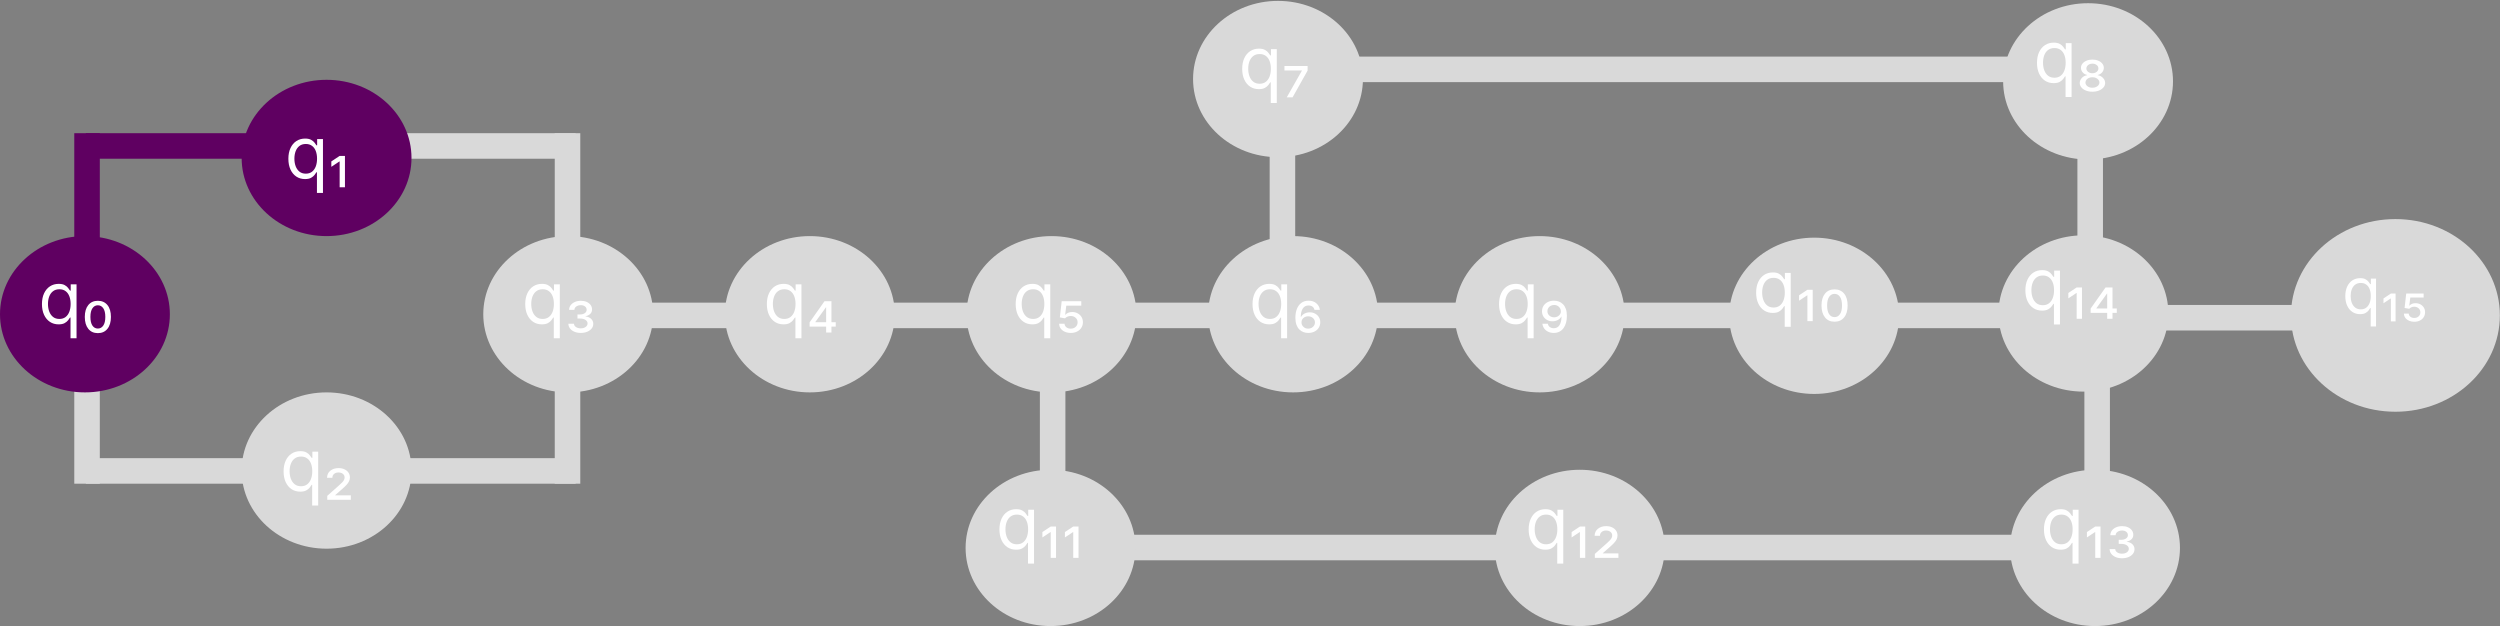 <svg width="1253" height="314" viewBox="0 0 1253 314" fill="none" xmlns="http://www.w3.org/2000/svg">
<rect x="0" y="0" width="1253" height="314" fill="#808080" stroke="none"/>
<rect x="267.572" y="151.683" width="147.746" height="12.797" fill="#D9D9D9"/>
<rect x="43.044" y="66.757" width="147.746" height="12.797" fill="#5F0061"/>
<rect x="43.044" y="229.629" width="147.746" height="12.797" fill="#D9D9D9"/>
<rect x="140.766" y="229.629" width="147.746" height="12.797" fill="#D9D9D9"/>
<path d="M140.766 66.757H288.512V79.555H140.766V66.757Z" fill="#D9D9D9"/>
<path d="M278.042 147.03V66.757H290.839V147.03H278.042Z" fill="#D9D9D9"/>
<path d="M521.183 275V194.728H533.98V275H521.183Z" fill="#D9D9D9"/>
<path d="M1044.69 259.876V179.604H1057.49V259.876H1044.69Z" fill="#D9D9D9"/>
<path d="M636.355 143.54V63.267H649.152V143.54H636.355Z" fill="#D9D9D9"/>
<path d="M1041.2 150.52V70.248H1054V150.52H1041.2Z" fill="#D9D9D9"/>
<path d="M278.042 242.426V162.154H290.839V242.426H278.042Z" fill="#D9D9D9"/>
<path d="M37.227 242.426L37.227 162.154H50.024L50.024 242.426H37.227Z" fill="#D9D9D9"/>
<path d="M37.227 147.03L37.227 66.757H50.024L50.024 147.03H37.227Z" fill="#5F0061"/>
<rect x="410.664" y="151.683" width="147.746" height="12.797" fill="#D9D9D9"/>
<rect x="529.327" y="151.683" width="147.746" height="12.797" fill="#D9D9D9"/>
<rect x="647.989" y="151.683" width="147.746" height="12.797" fill="#D9D9D9"/>
<rect x="766.651" y="151.683" width="147.746" height="12.797" fill="#D9D9D9"/>
<rect x="894.62" y="151.683" width="147.746" height="12.797" fill="#D9D9D9"/>
<rect x="1042.37" y="152.847" width="147.746" height="12.797" fill="#D9D9D9"/>
<rect x="527" y="268.02" width="265.245" height="12.797" fill="#D9D9D9"/>
<rect x="794.572" y="268.02" width="265.245" height="12.797" fill="#D9D9D9"/>
<rect x="642.172" y="28.366" width="411.828" height="12.797" fill="#D9D9D9"/>
<ellipse cx="42.568" cy="157.5" rx="42.568" ry="39.167" fill="#5F0061"/>
<path d="M35.344 169.523V159.143H35.089C34.867 159.5 34.552 159.952 34.143 160.498C33.734 161.035 33.15 161.516 32.391 161.942C31.633 162.36 30.623 162.569 29.362 162.569C27.725 162.569 26.281 162.155 25.028 161.329C23.775 160.493 22.795 159.317 22.087 157.8C21.38 156.275 21.026 154.472 21.026 152.393C21.026 150.33 21.38 148.54 22.087 147.023C22.795 145.506 23.779 144.334 25.041 143.508C26.302 142.681 27.759 142.268 29.413 142.268C30.691 142.268 31.701 142.481 32.443 142.907C33.193 143.324 33.764 143.802 34.156 144.339C34.556 144.867 34.867 145.302 35.089 145.642H35.447V142.523H38.362V169.523H35.344ZM29.771 159.858C30.981 159.858 32.004 159.543 32.839 158.912C33.674 158.273 34.309 157.391 34.744 156.266C35.178 155.133 35.396 153.824 35.396 152.341C35.396 150.875 35.183 149.593 34.756 148.493C34.33 147.385 33.7 146.525 32.864 145.911C32.029 145.289 30.998 144.978 29.771 144.978C28.492 144.978 27.427 145.306 26.575 145.962C25.731 146.61 25.096 147.492 24.67 148.608C24.252 149.716 24.043 150.961 24.043 152.341C24.043 153.739 24.256 155.009 24.683 156.151C25.117 157.285 25.756 158.188 26.6 158.861C27.453 159.526 28.509 159.858 29.771 159.858ZM49.049 166.966C47.004 166.966 45.401 166.242 44.242 164.793C43.083 163.353 42.504 161.367 42.504 158.836C42.504 156.304 43.083 154.327 44.242 152.904C45.401 151.472 47.004 150.756 49.049 150.756C51.069 150.756 52.663 151.464 53.83 152.878C55.006 154.293 55.594 156.279 55.594 158.836C55.594 161.393 55.006 163.387 53.83 164.819C52.663 166.25 51.069 166.966 49.049 166.966ZM49.049 164.665C50.174 164.665 51.078 164.171 51.759 163.182C52.441 162.202 52.782 160.753 52.782 158.836C52.782 156.918 52.441 155.469 51.759 154.489C51.078 153.5 50.174 153.006 49.049 153.006C47.924 153.006 47.021 153.5 46.339 154.489C45.657 155.469 45.316 156.918 45.316 158.836C45.316 160.728 45.648 162.172 46.313 163.169C46.987 164.167 47.898 164.665 49.049 164.665Z" fill="white"/>
<ellipse cx="163.676" cy="79.167" rx="42.568" ry="39.167" fill="#5F0061"/>
<path d="M158.851 96.706V86.326H158.595C158.373 86.684 158.058 87.135 157.649 87.681C157.24 88.218 156.656 88.699 155.898 89.125C155.139 89.543 154.129 89.752 152.868 89.752C151.231 89.752 149.787 89.338 148.534 88.512C147.281 87.677 146.301 86.5 145.594 84.983C144.886 83.458 144.533 81.655 144.533 79.576C144.533 77.513 144.886 75.723 145.594 74.206C146.301 72.689 147.285 71.517 148.547 70.691C149.808 69.864 151.266 69.451 152.919 69.451C154.197 69.451 155.207 69.664 155.949 70.09C156.699 70.507 157.27 70.985 157.662 71.522C158.062 72.05 158.373 72.485 158.595 72.826H158.953V69.706H161.868V96.706H158.851ZM153.277 87.041C154.487 87.041 155.51 86.726 156.345 86.096C157.18 85.456 157.815 84.574 158.25 83.449C158.685 82.316 158.902 81.007 158.902 79.525C158.902 78.059 158.689 76.776 158.263 75.677C157.837 74.569 157.206 73.708 156.371 73.094C155.535 72.472 154.504 72.161 153.277 72.161C151.998 72.161 150.933 72.489 150.081 73.145C149.237 73.793 148.602 74.675 148.176 75.791C147.758 76.9 147.55 78.144 147.55 79.525C147.55 80.922 147.763 82.192 148.189 83.334C148.623 84.468 149.263 85.371 150.106 86.044C150.959 86.709 152.016 87.041 153.277 87.041ZM170.229 93.843V80.931H170.101L166.061 83.615V80.905L170.229 78.144H172.888V93.843H170.229Z" fill="white"/>
<ellipse cx="163.676" cy="235.833" rx="42.568" ry="39.167" fill="#D9D9D9"/>
<path d="M156.453 253.373V242.992H156.197C155.975 243.35 155.66 243.802 155.251 244.347C154.842 244.884 154.258 245.366 153.499 245.792C152.741 246.21 151.731 246.418 150.47 246.418C148.833 246.418 147.389 246.005 146.136 245.178C144.883 244.343 143.903 243.167 143.196 241.65C142.488 240.124 142.134 238.322 142.134 236.242C142.134 234.18 142.488 232.39 143.196 230.873C143.903 229.356 144.887 228.184 146.149 227.357C147.41 226.531 148.867 226.117 150.521 226.117C151.799 226.117 152.809 226.33 153.551 226.757C154.301 227.174 154.872 227.651 155.264 228.188C155.664 228.717 155.975 229.151 156.197 229.492H156.555V226.373H159.47V253.373H156.453ZM150.879 243.708C152.089 243.708 153.112 243.393 153.947 242.762C154.782 242.123 155.417 241.241 155.852 240.116C156.286 238.982 156.504 237.674 156.504 236.191C156.504 234.725 156.291 233.443 155.865 232.343C155.438 231.235 154.808 230.374 153.972 229.761C153.137 229.139 152.106 228.828 150.879 228.828C149.6 228.828 148.535 229.156 147.683 229.812C146.839 230.46 146.204 231.342 145.778 232.458C145.36 233.566 145.151 234.811 145.151 236.191C145.151 237.589 145.365 238.859 145.791 240.001C146.225 241.134 146.865 242.038 147.708 242.711C148.561 243.376 149.617 243.708 150.879 243.708ZM164.021 250.509V248.515L170.004 243.197C170.6 242.668 171.099 242.195 171.499 241.778C171.9 241.36 172.203 240.955 172.407 240.563C172.612 240.171 172.714 239.754 172.714 239.311C172.714 238.543 172.42 237.934 171.832 237.482C171.244 237.031 170.515 236.805 169.646 236.805C168.725 236.805 167.984 237.052 167.421 237.546C166.859 238.032 166.578 238.671 166.578 239.464H163.919C163.919 238.007 164.46 236.835 165.542 235.948C166.624 235.053 168.009 234.606 169.697 234.606C170.822 234.606 171.811 234.811 172.663 235.22C173.515 235.62 174.18 236.174 174.657 236.882C175.134 237.58 175.373 238.373 175.373 239.259C175.373 239.958 175.232 240.606 174.951 241.203C174.67 241.799 174.231 242.417 173.634 243.056C173.038 243.695 172.271 244.424 171.333 245.242L168.009 248.157V248.259H175.833V250.509H164.021Z" fill="white"/>
<ellipse cx="284.784" cy="157.5" rx="42.568" ry="39.167" fill="#D9D9D9"/>
<path d="M277.561 169.523V159.143H277.305C277.083 159.5 276.768 159.952 276.359 160.498C275.95 161.035 275.366 161.516 274.608 161.942C273.849 162.36 272.839 162.569 271.578 162.569C269.941 162.569 268.497 162.155 267.244 161.329C265.991 160.493 265.011 159.317 264.304 157.8C263.596 156.275 263.242 154.472 263.242 152.393C263.242 150.33 263.596 148.54 264.304 147.023C265.011 145.506 265.995 144.334 267.257 143.508C268.518 142.681 269.975 142.268 271.629 142.268C272.907 142.268 273.917 142.481 274.659 142.907C275.409 143.324 275.98 143.802 276.372 144.339C276.772 144.867 277.083 145.302 277.305 145.642H277.663V142.523H280.578V169.523H277.561ZM271.987 159.858C273.197 159.858 274.22 159.543 275.055 158.912C275.89 158.273 276.525 157.391 276.96 156.266C277.394 155.133 277.612 153.824 277.612 152.341C277.612 150.875 277.399 149.593 276.973 148.493C276.546 147.385 275.916 146.525 275.081 145.911C274.245 145.289 273.214 144.978 271.987 144.978C270.708 144.978 269.643 145.306 268.791 145.962C267.947 146.61 267.312 147.492 266.886 148.608C266.468 149.716 266.26 150.961 266.26 152.341C266.26 153.739 266.473 155.009 266.899 156.151C267.333 157.285 267.973 158.188 268.816 158.861C269.669 159.526 270.725 159.858 271.987 159.858ZM291.061 166.864C289.885 166.864 288.832 166.668 287.903 166.276C286.983 165.884 286.25 165.343 285.704 164.652C285.167 163.962 284.89 163.165 284.873 162.262H287.686C287.711 162.952 288.044 163.506 288.683 163.924C289.322 164.35 290.115 164.563 291.061 164.563C292.058 164.563 292.876 164.333 293.515 163.873C294.163 163.412 294.487 162.824 294.487 162.108C294.487 161.393 294.142 160.804 293.451 160.344C292.769 159.884 291.853 159.654 290.703 159.654H289.424V157.608H290.703C291.649 157.608 292.437 157.395 293.068 156.969C293.707 156.543 294.027 155.972 294.027 155.256C294.027 154.591 293.758 154.042 293.221 153.607C292.684 153.172 291.981 152.955 291.112 152.955C290.242 152.955 289.492 153.168 288.862 153.594C288.24 154.02 287.916 154.591 287.89 155.307H285.231C285.248 154.404 285.517 153.611 286.037 152.929C286.565 152.248 287.268 151.715 288.146 151.331C289.032 150.948 290.021 150.756 291.112 150.756C292.22 150.756 293.196 150.944 294.039 151.319C294.883 151.694 295.544 152.209 296.021 152.866C296.498 153.522 296.737 154.268 296.737 155.103C296.737 156.023 296.421 156.777 295.791 157.366C295.16 157.954 294.385 158.324 293.464 158.478V158.58C294.717 158.759 295.676 159.189 296.341 159.871C297.014 160.553 297.35 161.367 297.35 162.313C297.35 163.182 297.082 163.958 296.545 164.64C296.008 165.33 295.267 165.871 294.321 166.263C293.375 166.664 292.288 166.864 291.061 166.864Z" fill="white"/>
<ellipse cx="405.892" cy="157.5" rx="42.568" ry="39.167" fill="#D9D9D9"/>
<path d="M398.669 169.523V159.143H398.413C398.191 159.5 397.876 159.952 397.467 160.498C397.058 161.035 396.474 161.516 395.716 161.942C394.957 162.36 393.947 162.569 392.686 162.569C391.049 162.569 389.605 162.155 388.352 161.329C387.099 160.493 386.119 159.317 385.412 157.8C384.704 156.275 384.351 154.472 384.351 152.393C384.351 150.33 384.704 148.54 385.412 147.023C386.119 145.506 387.103 144.334 388.365 143.508C389.626 142.681 391.084 142.268 392.737 142.268C394.015 142.268 395.025 142.481 395.767 142.907C396.517 143.324 397.088 143.802 397.48 144.339C397.88 144.867 398.191 145.302 398.413 145.642H398.771V142.523H401.686V169.523H398.669ZM393.095 159.858C394.305 159.858 395.328 159.543 396.163 158.912C396.998 158.273 397.633 157.391 398.068 156.266C398.503 155.133 398.72 153.824 398.72 152.341C398.72 150.875 398.507 149.593 398.081 148.493C397.655 147.385 397.024 146.525 396.189 145.911C395.353 145.289 394.322 144.978 393.095 144.978C391.816 144.978 390.751 145.306 389.899 145.962C389.055 146.61 388.42 147.492 387.994 148.608C387.576 149.716 387.368 150.961 387.368 152.341C387.368 153.739 387.581 155.009 388.007 156.151C388.441 157.285 389.081 158.188 389.924 158.861C390.777 159.526 391.834 159.858 393.095 159.858ZM405.777 163.694V161.546L413.243 150.961H415.135V154.029H413.959L408.64 161.393V161.495H418.868V163.694H405.777ZM414.061 166.66V163.029V162.108V150.961H416.72V166.66H414.061Z" fill="white"/>
<ellipse cx="527" cy="157.5" rx="42.568" ry="39.167" fill="#D9D9D9"/>
<path d="M523.374 169.523V159.143H523.118C522.897 159.5 522.581 159.952 522.172 160.498C521.763 161.035 521.18 161.516 520.421 161.942C519.662 162.36 518.653 162.569 517.391 162.569C515.755 162.569 514.31 162.155 513.057 161.329C511.805 160.493 510.824 159.317 510.117 157.8C509.41 156.275 509.056 154.472 509.056 152.393C509.056 150.33 509.41 148.54 510.117 147.023C510.824 145.506 511.809 144.334 513.07 143.508C514.331 142.681 515.789 142.268 517.442 142.268C518.721 142.268 519.731 142.481 520.472 142.907C521.222 143.324 521.793 143.802 522.185 144.339C522.586 144.867 522.897 145.302 523.118 145.642H523.476V142.523H526.391V169.523H523.374ZM517.8 159.858C519.01 159.858 520.033 159.543 520.868 158.912C521.704 158.273 522.339 157.391 522.773 156.266C523.208 155.133 523.425 153.824 523.425 152.341C523.425 150.875 523.212 149.593 522.786 148.493C522.36 147.385 521.729 146.525 520.894 145.911C520.059 145.289 519.028 144.978 517.8 144.978C516.522 144.978 515.456 145.306 514.604 145.962C513.76 146.61 513.126 147.492 512.699 148.608C512.282 149.716 512.073 150.961 512.073 152.341C512.073 153.739 512.286 155.009 512.712 156.151C513.147 157.285 513.786 158.188 514.63 158.861C515.482 159.526 516.539 159.858 517.8 159.858ZM536.67 166.864C535.562 166.864 534.569 166.668 533.691 166.276C532.822 165.884 532.131 165.343 531.62 164.652C531.117 163.962 530.857 163.165 530.84 162.262H533.55C533.576 162.952 533.87 163.532 534.432 164C535.003 164.478 535.749 164.716 536.67 164.716C537.667 164.716 538.485 164.418 539.124 163.821C539.772 163.225 540.096 162.466 540.096 161.546C540.096 160.6 539.759 159.837 539.086 159.258C538.412 158.669 537.59 158.375 536.618 158.375C536.056 158.375 535.523 158.482 535.02 158.695C534.518 158.908 534.113 159.194 533.806 159.552L531.198 159.091L532.118 150.961H541.937V153.211H534.42L533.857 157.762H533.959C534.292 157.353 534.756 157.02 535.353 156.765C535.958 156.509 536.618 156.381 537.334 156.381C538.357 156.381 539.278 156.598 540.096 157.033C540.914 157.468 541.562 158.069 542.039 158.836C542.516 159.603 542.755 160.489 542.755 161.495C542.755 162.535 542.495 163.459 541.975 164.269C541.464 165.079 540.748 165.714 539.827 166.174C538.915 166.634 537.863 166.864 536.67 166.864Z" fill="white"/>
<ellipse cx="648.108" cy="157.5" rx="42.568" ry="39.167" fill="#D9D9D9"/>
<path d="M642.084 169.523V159.143H641.828C641.607 159.5 641.291 159.952 640.882 160.498C640.473 161.035 639.889 161.516 639.131 161.942C638.372 162.36 637.362 162.569 636.101 162.569C634.465 162.569 633.02 162.155 631.767 161.329C630.514 160.493 629.534 159.317 628.827 157.8C628.12 156.275 627.766 154.472 627.766 152.393C627.766 150.33 628.12 148.54 628.827 147.023C629.534 145.506 630.519 144.334 631.78 143.508C633.041 142.681 634.499 142.268 636.152 142.268C637.431 142.268 638.441 142.481 639.182 142.907C639.932 143.324 640.503 143.802 640.895 144.339C641.296 144.867 641.607 145.302 641.828 145.642H642.186V142.523H645.101V169.523H642.084ZM636.51 159.858C637.72 159.858 638.743 159.543 639.578 158.912C640.414 158.273 641.048 157.391 641.483 156.266C641.918 155.133 642.135 153.824 642.135 152.341C642.135 150.875 641.922 149.593 641.496 148.493C641.07 147.385 640.439 146.525 639.604 145.911C638.769 145.289 637.737 144.978 636.51 144.978C635.232 144.978 634.166 145.306 633.314 145.962C632.47 146.61 631.835 147.492 631.409 148.608C630.992 149.716 630.783 150.961 630.783 152.341C630.783 153.739 630.996 155.009 631.422 156.151C631.857 157.285 632.496 158.188 633.34 158.861C634.192 159.526 635.249 159.858 636.51 159.858ZM655.686 166.864C654.843 166.864 654.033 166.723 653.257 166.442C652.49 166.161 651.804 165.714 651.199 165.1C650.594 164.495 650.117 163.706 649.767 162.735C649.418 161.772 649.243 160.608 649.243 159.245C649.243 157.574 649.499 156.1 650.01 154.821C650.521 153.535 651.267 152.529 652.247 151.804C653.227 151.071 654.425 150.705 655.84 150.705C657.502 150.705 658.831 151.161 659.828 152.073C660.825 152.976 661.388 154.054 661.516 155.307H658.806C658.678 154.617 658.35 154.08 657.821 153.696C657.293 153.304 656.632 153.108 655.84 153.108C654.561 153.108 653.594 153.624 652.938 154.655C652.281 155.687 651.953 157.097 651.953 158.887H652.056C652.439 158.145 653.031 157.57 653.833 157.161C654.634 156.743 655.507 156.535 656.453 156.535C657.442 156.535 658.333 156.752 659.125 157.187C659.926 157.613 660.557 158.201 661.017 158.951C661.486 159.692 661.72 160.54 661.72 161.495C661.72 162.535 661.465 163.459 660.953 164.269C660.45 165.079 659.743 165.714 658.831 166.174C657.928 166.634 656.879 166.864 655.686 166.864ZM655.686 164.716C656.317 164.716 656.888 164.576 657.399 164.294C657.911 164.022 658.316 163.647 658.614 163.169C658.912 162.701 659.061 162.177 659.061 161.597C659.061 161.018 658.912 160.498 658.614 160.037C658.316 159.569 657.911 159.202 657.399 158.938C656.888 158.665 656.317 158.529 655.686 158.529C655.021 158.529 654.425 158.669 653.896 158.951C653.368 159.223 652.959 159.607 652.669 160.101C652.379 160.587 652.26 161.154 652.311 161.802C652.362 162.569 652.695 163.246 653.308 163.834C653.922 164.422 654.715 164.716 655.686 164.716Z" fill="white"/>
<ellipse cx="771.662" cy="157.5" rx="42.568" ry="39.167" fill="#D9D9D9"/>
<path d="M765.638 169.523V159.143H765.382C765.161 159.5 764.845 159.952 764.436 160.498C764.027 161.035 763.443 161.516 762.685 161.942C761.926 162.36 760.916 162.569 759.655 162.569C758.019 162.569 756.574 162.155 755.321 161.329C754.068 160.493 753.088 159.317 752.381 157.8C751.673 156.275 751.32 154.472 751.32 152.393C751.32 150.33 751.673 148.54 752.381 147.023C753.088 145.506 754.073 144.334 755.334 143.508C756.595 142.681 758.053 142.268 759.706 142.268C760.985 142.268 761.994 142.481 762.736 142.907C763.486 143.324 764.057 143.802 764.449 144.339C764.85 144.867 765.161 145.302 765.382 145.642H765.74V142.523H768.655V169.523H765.638ZM760.064 159.858C761.274 159.858 762.297 159.543 763.132 158.912C763.968 158.273 764.602 157.391 765.037 156.266C765.472 155.133 765.689 153.824 765.689 152.341C765.689 150.875 765.476 149.593 765.05 148.493C764.624 147.385 763.993 146.525 763.158 145.911C762.323 145.289 761.291 144.978 760.064 144.978C758.786 144.978 757.72 145.306 756.868 145.962C756.024 146.61 755.389 147.492 754.963 148.608C754.546 149.716 754.337 150.961 754.337 152.341C754.337 153.739 754.55 155.009 754.976 156.151C755.411 157.285 756.05 158.188 756.894 158.861C757.746 159.526 758.803 159.858 760.064 159.858ZM778.882 150.705C779.726 150.705 780.531 150.846 781.298 151.127C782.074 151.408 782.764 151.856 783.369 152.469C783.975 153.074 784.452 153.858 784.801 154.821C785.151 155.785 785.325 156.952 785.325 158.324C785.325 159.56 785.185 160.702 784.904 161.75C784.622 162.79 784.2 163.689 783.638 164.448C783.084 165.215 782.402 165.807 781.593 166.225C780.783 166.651 779.845 166.864 778.78 166.864C777.706 166.864 776.756 166.664 775.929 166.263C775.111 165.871 774.45 165.326 773.948 164.627C773.453 163.937 773.155 163.148 773.053 162.262H775.763C775.916 163.003 776.266 163.562 776.811 163.937C777.357 164.32 778.013 164.512 778.78 164.512C780.033 164.512 780.983 163.992 781.631 162.952C782.287 161.921 782.615 160.498 782.615 158.682H782.513C782.155 159.398 781.575 159.969 780.774 160.395C779.973 160.821 779.087 161.035 778.115 161.035C777.127 161.035 776.232 160.821 775.431 160.395C774.638 159.961 774.007 159.368 773.539 158.618C773.078 157.86 772.848 156.995 772.848 156.023C772.848 155 773.1 154.089 773.602 153.287C774.114 152.486 774.821 151.856 775.725 151.395C776.637 150.935 777.689 150.705 778.882 150.705ZM778.933 152.853C778.286 152.853 777.706 152.993 777.195 153.275C776.692 153.547 776.291 153.922 775.993 154.4C775.703 154.868 775.558 155.393 775.558 155.972C775.558 156.841 775.878 157.57 776.517 158.158C777.156 158.746 777.962 159.04 778.933 159.04C779.581 159.04 780.169 158.895 780.698 158.606C781.226 158.307 781.639 157.924 781.938 157.455C782.236 156.978 782.36 156.466 782.308 155.921C782.232 155 781.874 154.259 781.235 153.696C780.595 153.134 779.828 152.853 778.933 152.853Z" fill="white"/>
<ellipse cx="909.267" cy="158.276" rx="42.568" ry="39.167" fill="#D9D9D9"/>
<path d="M894.492 163.799V153.419H894.237C894.015 153.777 893.7 154.228 893.291 154.774C892.882 155.311 892.298 155.792 891.539 156.218C890.781 156.636 889.771 156.845 888.509 156.845C886.873 156.845 885.428 156.431 884.176 155.605C882.923 154.769 881.943 153.593 881.235 152.076C880.528 150.551 880.174 148.748 880.174 146.669C880.174 144.606 880.528 142.816 881.235 141.299C881.943 139.782 882.927 138.61 884.188 137.784C885.45 136.957 886.907 136.544 888.561 136.544C889.839 136.544 890.849 136.757 891.59 137.183C892.34 137.6 892.911 138.078 893.303 138.615C893.704 139.143 894.015 139.578 894.237 139.919H894.595V136.799H897.509V163.799H894.492ZM888.919 154.135C890.129 154.135 891.151 153.819 891.987 153.189C892.822 152.549 893.457 151.667 893.892 150.542C894.326 149.409 894.544 148.1 894.544 146.617C894.544 145.152 894.33 143.869 893.904 142.769C893.478 141.662 892.848 140.801 892.012 140.187C891.177 139.565 890.146 139.254 888.919 139.254C887.64 139.254 886.575 139.582 885.723 140.238C884.879 140.886 884.244 141.768 883.818 142.885C883.4 143.992 883.191 145.237 883.191 146.617C883.191 148.015 883.404 149.285 883.83 150.427C884.265 151.561 884.904 152.464 885.748 153.137C886.6 153.802 887.657 154.135 888.919 154.135ZM905.87 160.936V148.024H905.742L901.703 150.708V147.998L905.87 145.237H908.529V160.936H905.87ZM919.482 161.242C917.437 161.242 915.834 160.518 914.675 159.069C913.516 157.629 912.937 155.643 912.937 153.112C912.937 150.581 913.516 148.603 914.675 147.18C915.834 145.748 917.437 145.032 919.482 145.032C921.502 145.032 923.096 145.74 924.263 147.154C925.439 148.569 926.028 150.555 926.028 153.112C926.028 155.669 925.439 157.663 924.263 159.095C923.096 160.527 921.502 161.242 919.482 161.242ZM919.482 158.941C920.607 158.941 921.511 158.447 922.192 157.458C922.874 156.478 923.215 155.029 923.215 153.112C923.215 151.194 922.874 149.745 922.192 148.765C921.511 147.777 920.607 147.282 919.482 147.282C918.357 147.282 917.454 147.777 916.772 148.765C916.09 149.745 915.749 151.194 915.749 153.112C915.749 155.004 916.082 156.448 916.746 157.446C917.42 158.443 918.332 158.941 919.482 158.941Z" fill="white"/>
<ellipse cx="1200.58" cy="158.082" rx="52.351" ry="48.28" fill="#D9D9D9"/>
<ellipse cx="1202.22" cy="157.5" rx="42.568" ry="39.167" fill="#D9D9D9"/>
<path d="M1188.19 163.635V154.407H1187.96C1187.77 154.725 1187.48 155.127 1187.12 155.612C1186.76 156.089 1186.24 156.517 1185.56 156.896C1184.89 157.267 1183.99 157.453 1182.87 157.453C1181.42 157.453 1180.13 157.085 1179.02 156.35C1177.91 155.608 1177.03 154.563 1176.41 153.214C1175.78 151.858 1175.46 150.256 1175.46 148.407C1175.46 146.574 1175.78 144.983 1176.41 143.635C1177.03 142.286 1177.91 141.244 1179.03 140.51C1180.15 139.775 1181.45 139.407 1182.92 139.407C1184.05 139.407 1184.95 139.597 1185.61 139.975C1186.28 140.347 1186.78 140.771 1187.13 141.248C1187.49 141.718 1187.77 142.104 1187.96 142.407H1188.28V139.635H1190.87V163.635H1188.19ZM1183.23 155.044C1184.31 155.044 1185.22 154.763 1185.96 154.203C1186.7 153.635 1187.27 152.85 1187.66 151.85C1188.04 150.843 1188.23 149.68 1188.23 148.362C1188.23 147.059 1188.05 145.919 1187.67 144.941C1187.29 143.957 1186.73 143.191 1185.98 142.646C1185.24 142.093 1184.33 141.816 1183.23 141.816C1182.1 141.816 1181.15 142.108 1180.39 142.691C1179.64 143.267 1179.08 144.051 1178.7 145.044C1178.33 146.029 1178.14 147.135 1178.14 148.362C1178.14 149.604 1178.33 150.733 1178.71 151.748C1179.1 152.756 1179.67 153.559 1180.42 154.157C1181.17 154.748 1182.11 155.044 1183.23 155.044ZM1198.3 161.089V149.612H1198.19L1194.6 151.998V149.589L1198.3 147.135H1200.67V161.089H1198.3ZM1210.04 161.271C1209.05 161.271 1208.17 161.097 1207.39 160.748C1206.62 160.4 1206 159.919 1205.55 159.305C1205.1 158.691 1204.87 157.983 1204.86 157.18H1207.27C1207.29 157.794 1207.55 158.309 1208.05 158.725C1208.56 159.15 1209.22 159.362 1210.04 159.362C1210.93 159.362 1211.65 159.097 1212.22 158.566C1212.8 158.036 1213.08 157.362 1213.08 156.544C1213.08 155.703 1212.78 155.025 1212.19 154.51C1211.59 153.987 1210.86 153.725 1209.99 153.725C1209.49 153.725 1209.02 153.82 1208.57 154.01C1208.13 154.199 1207.77 154.453 1207.49 154.771L1205.18 154.362L1205.99 147.135H1214.72V149.135H1208.04L1207.54 153.18H1207.63C1207.93 152.816 1208.34 152.521 1208.87 152.294C1209.41 152.066 1209.99 151.953 1210.63 151.953C1211.54 151.953 1212.36 152.146 1213.08 152.532C1213.81 152.919 1214.39 153.453 1214.81 154.135C1215.24 154.816 1215.45 155.604 1215.45 156.498C1215.45 157.422 1215.22 158.244 1214.75 158.964C1214.3 159.684 1213.66 160.248 1212.85 160.657C1212.03 161.066 1211.1 161.271 1210.04 161.271Z" fill="white"/>
<ellipse cx="1044.22" cy="157.112" rx="42.568" ry="39.167" fill="#D9D9D9"/>
<path d="M1029.44 162.636V152.255H1029.19C1028.96 152.613 1028.65 153.065 1028.24 153.61C1027.83 154.147 1027.25 154.629 1026.49 155.055C1025.73 155.473 1024.72 155.681 1023.46 155.681C1021.82 155.681 1020.38 155.268 1019.12 154.441C1017.87 153.606 1016.89 152.43 1016.18 150.913C1015.48 149.387 1015.12 147.585 1015.12 145.505C1015.12 143.443 1015.48 141.653 1016.18 140.136C1016.89 138.619 1017.88 137.447 1019.14 136.62C1020.4 135.794 1021.86 135.38 1023.51 135.38C1024.79 135.38 1025.8 135.593 1026.54 136.019C1027.29 136.437 1027.86 136.914 1028.25 137.451C1028.65 137.98 1028.96 138.414 1029.19 138.755H1029.54V135.636H1032.46V162.636H1029.44ZM1023.87 152.971C1025.08 152.971 1026.1 152.656 1026.94 152.025C1027.77 151.386 1028.41 150.504 1028.84 149.379C1029.28 148.245 1029.49 146.937 1029.49 145.454C1029.49 143.988 1029.28 142.706 1028.85 141.606C1028.43 140.498 1027.8 139.637 1026.96 139.024C1026.13 138.402 1025.1 138.091 1023.87 138.091C1022.59 138.091 1021.52 138.419 1020.67 139.075C1019.83 139.723 1019.19 140.605 1018.77 141.721C1018.35 142.829 1018.14 144.073 1018.14 145.454C1018.14 146.852 1018.35 148.122 1018.78 149.264C1019.21 150.397 1019.85 151.301 1020.7 151.974C1021.55 152.639 1022.61 152.971 1023.87 152.971ZM1040.82 159.772V146.86H1040.69L1036.65 149.545V146.835L1040.82 144.073H1043.48V159.772H1040.82ZM1047.83 156.806V154.659L1055.3 144.073H1057.19V147.142H1056.02L1050.7 154.505V154.608H1060.93V156.806H1047.83ZM1056.12 159.772V156.142V155.221V144.073H1058.78V159.772H1056.12Z" fill="white"/>
<ellipse cx="526.524" cy="274.612" rx="42.568" ry="39.167" fill="#D9D9D9"/>
<path d="M515.239 282.463V272.082H514.983C514.761 272.44 514.446 272.892 514.037 273.437C513.628 273.974 513.044 274.456 512.285 274.882C511.527 275.299 510.517 275.508 509.256 275.508C507.619 275.508 506.175 275.095 504.922 274.268C503.669 273.433 502.689 272.257 501.981 270.74C501.274 269.214 500.92 267.411 500.92 265.332C500.92 263.269 501.274 261.48 501.981 259.963C502.689 258.446 503.673 257.274 504.935 256.447C506.196 255.62 507.653 255.207 509.307 255.207C510.585 255.207 511.595 255.42 512.337 255.846C513.087 256.264 513.658 256.741 514.05 257.278C514.45 257.806 514.761 258.241 514.983 258.582H515.341V255.463H518.256V282.463H515.239ZM509.665 272.798C510.875 272.798 511.898 272.483 512.733 271.852C513.568 271.213 514.203 270.331 514.638 269.206C515.072 268.072 515.29 266.764 515.29 265.281C515.29 263.815 515.077 262.532 514.65 261.433C514.224 260.325 513.594 259.464 512.758 258.85C511.923 258.228 510.892 257.917 509.665 257.917C508.386 257.917 507.321 258.245 506.469 258.902C505.625 259.549 504.99 260.431 504.564 261.548C504.146 262.656 503.937 263.9 503.937 265.281C503.937 266.679 504.15 267.948 504.577 269.09C505.011 270.224 505.65 271.127 506.494 271.801C507.347 272.465 508.403 272.798 509.665 272.798ZM526.616 279.599V266.687H526.489L522.449 269.372V266.661L526.616 263.9H529.275V279.599H526.616ZM537.902 279.599V266.687H537.774L533.734 269.372V266.661L537.902 263.9H540.561V279.599H537.902Z" fill="white"/>
<ellipse cx="791.769" cy="274.612" rx="42.568" ry="39.167" fill="#D9D9D9"/>
<path d="M780.484 282.463V272.082H780.228C780.006 272.44 779.691 272.892 779.282 273.437C778.873 273.974 778.289 274.456 777.53 274.882C776.772 275.299 775.762 275.508 774.501 275.508C772.864 275.508 771.42 275.095 770.167 274.268C768.914 273.433 767.934 272.257 767.226 270.74C766.519 269.214 766.165 267.411 766.165 265.332C766.165 263.269 766.519 261.48 767.226 259.963C767.934 258.446 768.918 257.274 770.18 256.447C771.441 255.62 772.898 255.207 774.552 255.207C775.83 255.207 776.84 255.42 777.582 255.846C778.332 256.264 778.903 256.741 779.295 257.278C779.695 257.806 780.006 258.241 780.228 258.582H780.586V255.463H783.501V282.463H780.484ZM774.91 272.798C776.12 272.798 777.143 272.483 777.978 271.852C778.813 271.213 779.448 270.331 779.883 269.206C780.317 268.072 780.535 266.764 780.535 265.281C780.535 263.815 780.322 262.532 779.896 261.433C779.469 260.325 778.839 259.464 778.003 258.85C777.168 258.228 776.137 257.917 774.91 257.917C773.631 257.917 772.566 258.245 771.714 258.902C770.87 259.549 770.235 260.431 769.809 261.548C769.391 262.656 769.182 263.9 769.182 265.281C769.182 266.679 769.396 267.948 769.822 269.09C770.256 270.224 770.896 271.127 771.739 271.801C772.592 272.465 773.648 272.798 774.91 272.798ZM791.861 279.599V266.687H791.734L787.694 269.372V266.661L791.861 263.9H794.521V279.599H791.861ZM799.337 279.599V277.605L805.32 272.286C805.916 271.758 806.415 271.285 806.816 270.867C807.216 270.45 807.519 270.045 807.723 269.653C807.928 269.261 808.03 268.843 808.03 268.4C808.03 267.633 807.736 267.024 807.148 266.572C806.56 266.12 805.831 265.894 804.962 265.894C804.041 265.894 803.3 266.142 802.737 266.636C802.175 267.122 801.894 267.761 801.894 268.554H799.235C799.235 267.096 799.776 265.924 800.858 265.038C801.941 264.143 803.326 263.696 805.013 263.696C806.138 263.696 807.127 263.9 807.979 264.309C808.831 264.71 809.496 265.264 809.973 265.971C810.451 266.67 810.689 267.463 810.689 268.349C810.689 269.048 810.549 269.696 810.267 270.292C809.986 270.889 809.547 271.507 808.951 272.146C808.354 272.785 807.587 273.514 806.649 274.332L803.326 277.247V277.349H811.149V279.599H799.337Z" fill="white"/>
<ellipse cx="1050.03" cy="274.612" rx="42.568" ry="39.167" fill="#D9D9D9"/>
<path d="M1038.75 282.463V272.082H1038.49C1038.27 272.44 1037.96 272.892 1037.55 273.437C1037.14 273.974 1036.55 274.456 1035.8 274.882C1035.04 275.299 1034.03 275.508 1032.77 275.508C1031.13 275.508 1029.68 275.095 1028.43 274.268C1027.18 273.433 1026.2 272.257 1025.49 270.74C1024.78 269.214 1024.43 267.411 1024.43 265.332C1024.43 263.269 1024.78 261.48 1025.49 259.963C1026.2 258.446 1027.18 257.274 1028.44 256.447C1029.71 255.62 1031.16 255.207 1032.82 255.207C1034.1 255.207 1035.11 255.42 1035.85 255.846C1036.6 256.264 1037.17 256.741 1037.56 257.278C1037.96 257.806 1038.27 258.241 1038.49 258.582H1038.85V255.463H1041.77V282.463H1038.75ZM1033.17 272.798C1034.38 272.798 1035.41 272.483 1036.24 271.852C1037.08 271.213 1037.71 270.331 1038.15 269.206C1038.58 268.072 1038.8 266.764 1038.8 265.281C1038.8 263.815 1038.59 262.532 1038.16 261.433C1037.73 260.325 1037.1 259.464 1036.27 258.85C1035.43 258.228 1034.4 257.917 1033.17 257.917C1031.9 257.917 1030.83 258.245 1029.98 258.902C1029.13 259.549 1028.5 260.431 1028.07 261.548C1027.66 262.656 1027.45 263.9 1027.45 265.281C1027.45 266.679 1027.66 267.948 1028.09 269.09C1028.52 270.224 1029.16 271.127 1030 271.801C1030.86 272.465 1031.91 272.798 1033.17 272.798ZM1050.13 279.599V266.687H1050L1045.96 269.372V266.661L1050.13 263.9H1052.79V279.599H1050.13ZM1063.53 279.804C1062.36 279.804 1061.3 279.608 1060.38 279.215C1059.46 278.823 1058.72 278.282 1058.18 277.592C1057.64 276.902 1057.36 276.105 1057.35 275.201H1060.16C1060.18 275.892 1060.52 276.446 1061.16 276.863C1061.8 277.289 1062.59 277.502 1063.53 277.502C1064.53 277.502 1065.35 277.272 1065.99 276.812C1066.64 276.352 1066.96 275.764 1066.96 275.048C1066.96 274.332 1066.61 273.744 1065.92 273.284C1065.24 272.823 1064.33 272.593 1063.18 272.593H1061.9V270.548H1063.18C1064.12 270.548 1064.91 270.335 1065.54 269.909C1066.18 269.483 1066.5 268.911 1066.5 268.196C1066.5 267.531 1066.23 266.981 1065.69 266.546C1065.16 266.112 1064.45 265.894 1063.58 265.894C1062.72 265.894 1061.97 266.108 1061.33 266.534C1060.71 266.96 1060.39 267.531 1060.36 268.247H1057.7C1057.72 267.343 1057.99 266.551 1058.51 265.869C1059.04 265.187 1059.74 264.654 1060.62 264.271C1061.51 263.887 1062.49 263.696 1063.58 263.696C1064.69 263.696 1065.67 263.883 1066.51 264.258C1067.36 264.633 1068.02 265.149 1068.49 265.805C1068.97 266.461 1069.21 267.207 1069.21 268.042C1069.21 268.963 1068.89 269.717 1068.26 270.305C1067.63 270.893 1066.86 271.264 1065.94 271.417V271.519C1067.19 271.698 1068.15 272.129 1068.81 272.811C1069.49 273.492 1069.82 274.306 1069.82 275.252C1069.82 276.122 1069.55 276.897 1069.02 277.579C1068.48 278.269 1067.74 278.811 1066.79 279.203C1065.85 279.603 1064.76 279.804 1063.53 279.804Z" fill="white"/>
<ellipse cx="1046.54" cy="40.776" rx="42.568" ry="39.167" fill="#D9D9D9"/>
<path d="M1035.26 48.626V38.245H1035C1034.78 38.603 1034.47 39.055 1034.06 39.6C1033.65 40.137 1033.06 40.619 1032.31 41.045C1031.55 41.463 1030.54 41.671 1029.28 41.671C1027.64 41.671 1026.19 41.258 1024.94 40.431C1023.69 39.596 1022.71 38.42 1022 36.903C1021.29 35.377 1020.94 33.575 1020.94 31.495C1020.94 29.433 1021.29 27.643 1022 26.126C1022.71 24.609 1023.69 23.437 1024.95 22.61C1026.22 21.784 1027.67 21.37 1029.33 21.37C1030.6 21.37 1031.61 21.583 1032.36 22.009C1033.11 22.427 1033.68 22.904 1034.07 23.441C1034.47 23.97 1034.78 24.404 1035 24.745H1035.36V21.626H1038.28V48.626H1035.26ZM1029.68 38.961C1030.89 38.961 1031.92 38.646 1032.75 38.015C1033.59 37.376 1034.22 36.494 1034.66 35.369C1035.09 34.235 1035.31 32.927 1035.31 31.444C1035.31 29.978 1035.1 28.696 1034.67 27.596C1034.24 26.488 1033.61 25.627 1032.78 25.014C1031.94 24.392 1030.91 24.081 1029.68 24.081C1028.41 24.081 1027.34 24.409 1026.49 25.065C1025.64 25.713 1025.01 26.595 1024.58 27.711C1024.17 28.819 1023.96 30.064 1023.96 31.444C1023.96 32.842 1024.17 34.112 1024.6 35.254C1025.03 36.387 1025.67 37.291 1026.51 37.964C1027.37 38.629 1028.42 38.961 1029.68 38.961ZM1048.71 45.967C1047.5 45.967 1046.41 45.775 1045.46 45.392C1044.51 45.008 1043.75 44.484 1043.2 43.819C1042.64 43.154 1042.37 42.404 1042.37 41.569C1042.37 40.7 1042.7 39.882 1043.36 39.115C1044.04 38.339 1044.95 37.862 1046.1 37.683V37.581C1045.18 37.376 1044.43 36.946 1043.85 36.289C1043.27 35.633 1042.98 34.87 1042.98 34.001C1042.98 33.217 1043.23 32.514 1043.72 31.892C1044.22 31.261 1044.91 30.767 1045.77 30.409C1046.64 30.042 1047.62 29.859 1048.71 29.859C1049.8 29.859 1050.77 30.042 1051.63 30.409C1052.5 30.767 1053.19 31.261 1053.68 31.892C1054.18 32.514 1054.43 33.217 1054.43 34.001C1054.43 34.87 1054.14 35.633 1053.57 36.289C1052.99 36.946 1052.26 37.376 1051.37 37.581V37.683C1052.41 37.836 1053.3 38.292 1054.01 39.051C1054.74 39.809 1055.1 40.649 1055.1 41.569C1055.1 42.404 1054.82 43.154 1054.26 43.819C1053.69 44.484 1052.93 45.008 1051.97 45.392C1051 45.775 1049.92 45.967 1048.71 45.967ZM1048.71 43.973C1049.37 43.973 1049.97 43.858 1050.5 43.627C1051.03 43.397 1051.46 43.086 1051.76 42.694C1052.08 42.302 1052.24 41.859 1052.24 41.365C1052.24 40.87 1052.08 40.423 1051.76 40.022C1051.46 39.622 1051.03 39.302 1050.5 39.063C1049.97 38.825 1049.37 38.706 1048.71 38.706C1048.04 38.706 1047.45 38.825 1046.92 39.063C1046.4 39.302 1045.98 39.622 1045.68 40.022C1045.38 40.423 1045.23 40.87 1045.23 41.365C1045.23 42.081 1045.55 42.694 1046.2 43.206C1046.85 43.717 1047.68 43.973 1048.71 43.973ZM1048.71 36.711C1049.29 36.711 1049.8 36.605 1050.25 36.392C1050.71 36.17 1051.07 35.88 1051.33 35.522C1051.59 35.156 1051.72 34.751 1051.72 34.308C1051.72 33.617 1051.44 33.046 1050.87 32.595C1050.3 32.135 1049.58 31.904 1048.71 31.904C1048.14 31.904 1047.63 32.011 1047.17 32.224C1046.72 32.428 1046.36 32.714 1046.09 33.081C1045.82 33.438 1045.69 33.848 1045.69 34.308C1045.69 34.998 1045.99 35.573 1046.59 36.034C1047.18 36.485 1047.89 36.711 1048.71 36.711Z" fill="white"/>
<ellipse cx="640.532" cy="39.612" rx="42.568" ry="39.167" fill="#D9D9D9"/>
<path d="M636.907 51.635V41.255H636.651C636.429 41.613 636.114 42.064 635.705 42.61C635.296 43.147 634.712 43.628 633.953 44.054C633.195 44.472 632.185 44.681 630.924 44.681C629.287 44.681 627.843 44.267 626.59 43.441C625.337 42.605 624.357 41.429 623.649 39.912C622.942 38.387 622.588 36.584 622.588 34.505C622.588 32.442 622.942 30.652 623.649 29.135C624.357 27.618 625.341 26.446 626.603 25.62C627.864 24.793 629.321 24.38 630.975 24.38C632.253 24.38 633.263 24.593 634.005 25.019C634.755 25.436 635.326 25.914 635.718 26.451C636.118 26.979 636.429 27.414 636.651 27.755H637.009V24.635H639.924V51.635H636.907ZM631.333 41.971C632.543 41.971 633.566 41.655 634.401 41.025C635.236 40.385 635.871 39.503 636.306 38.378C636.74 37.245 636.958 35.937 636.958 34.453C636.958 32.988 636.745 31.705 636.318 30.605C635.892 29.498 635.262 28.637 634.426 28.023C633.591 27.401 632.56 27.09 631.333 27.09C630.054 27.09 628.989 27.418 628.137 28.074C627.293 28.722 626.658 29.604 626.232 30.721C625.814 31.828 625.605 33.073 625.605 34.453C625.605 35.851 625.818 37.121 626.245 38.263C626.679 39.397 627.318 40.3 628.162 40.973C629.014 41.638 630.071 41.971 631.333 41.971ZM644.935 48.772L652.503 35.425V35.323H643.759V33.073H655.367V35.374L647.85 48.772H644.935Z" fill="white"/>
</svg>
